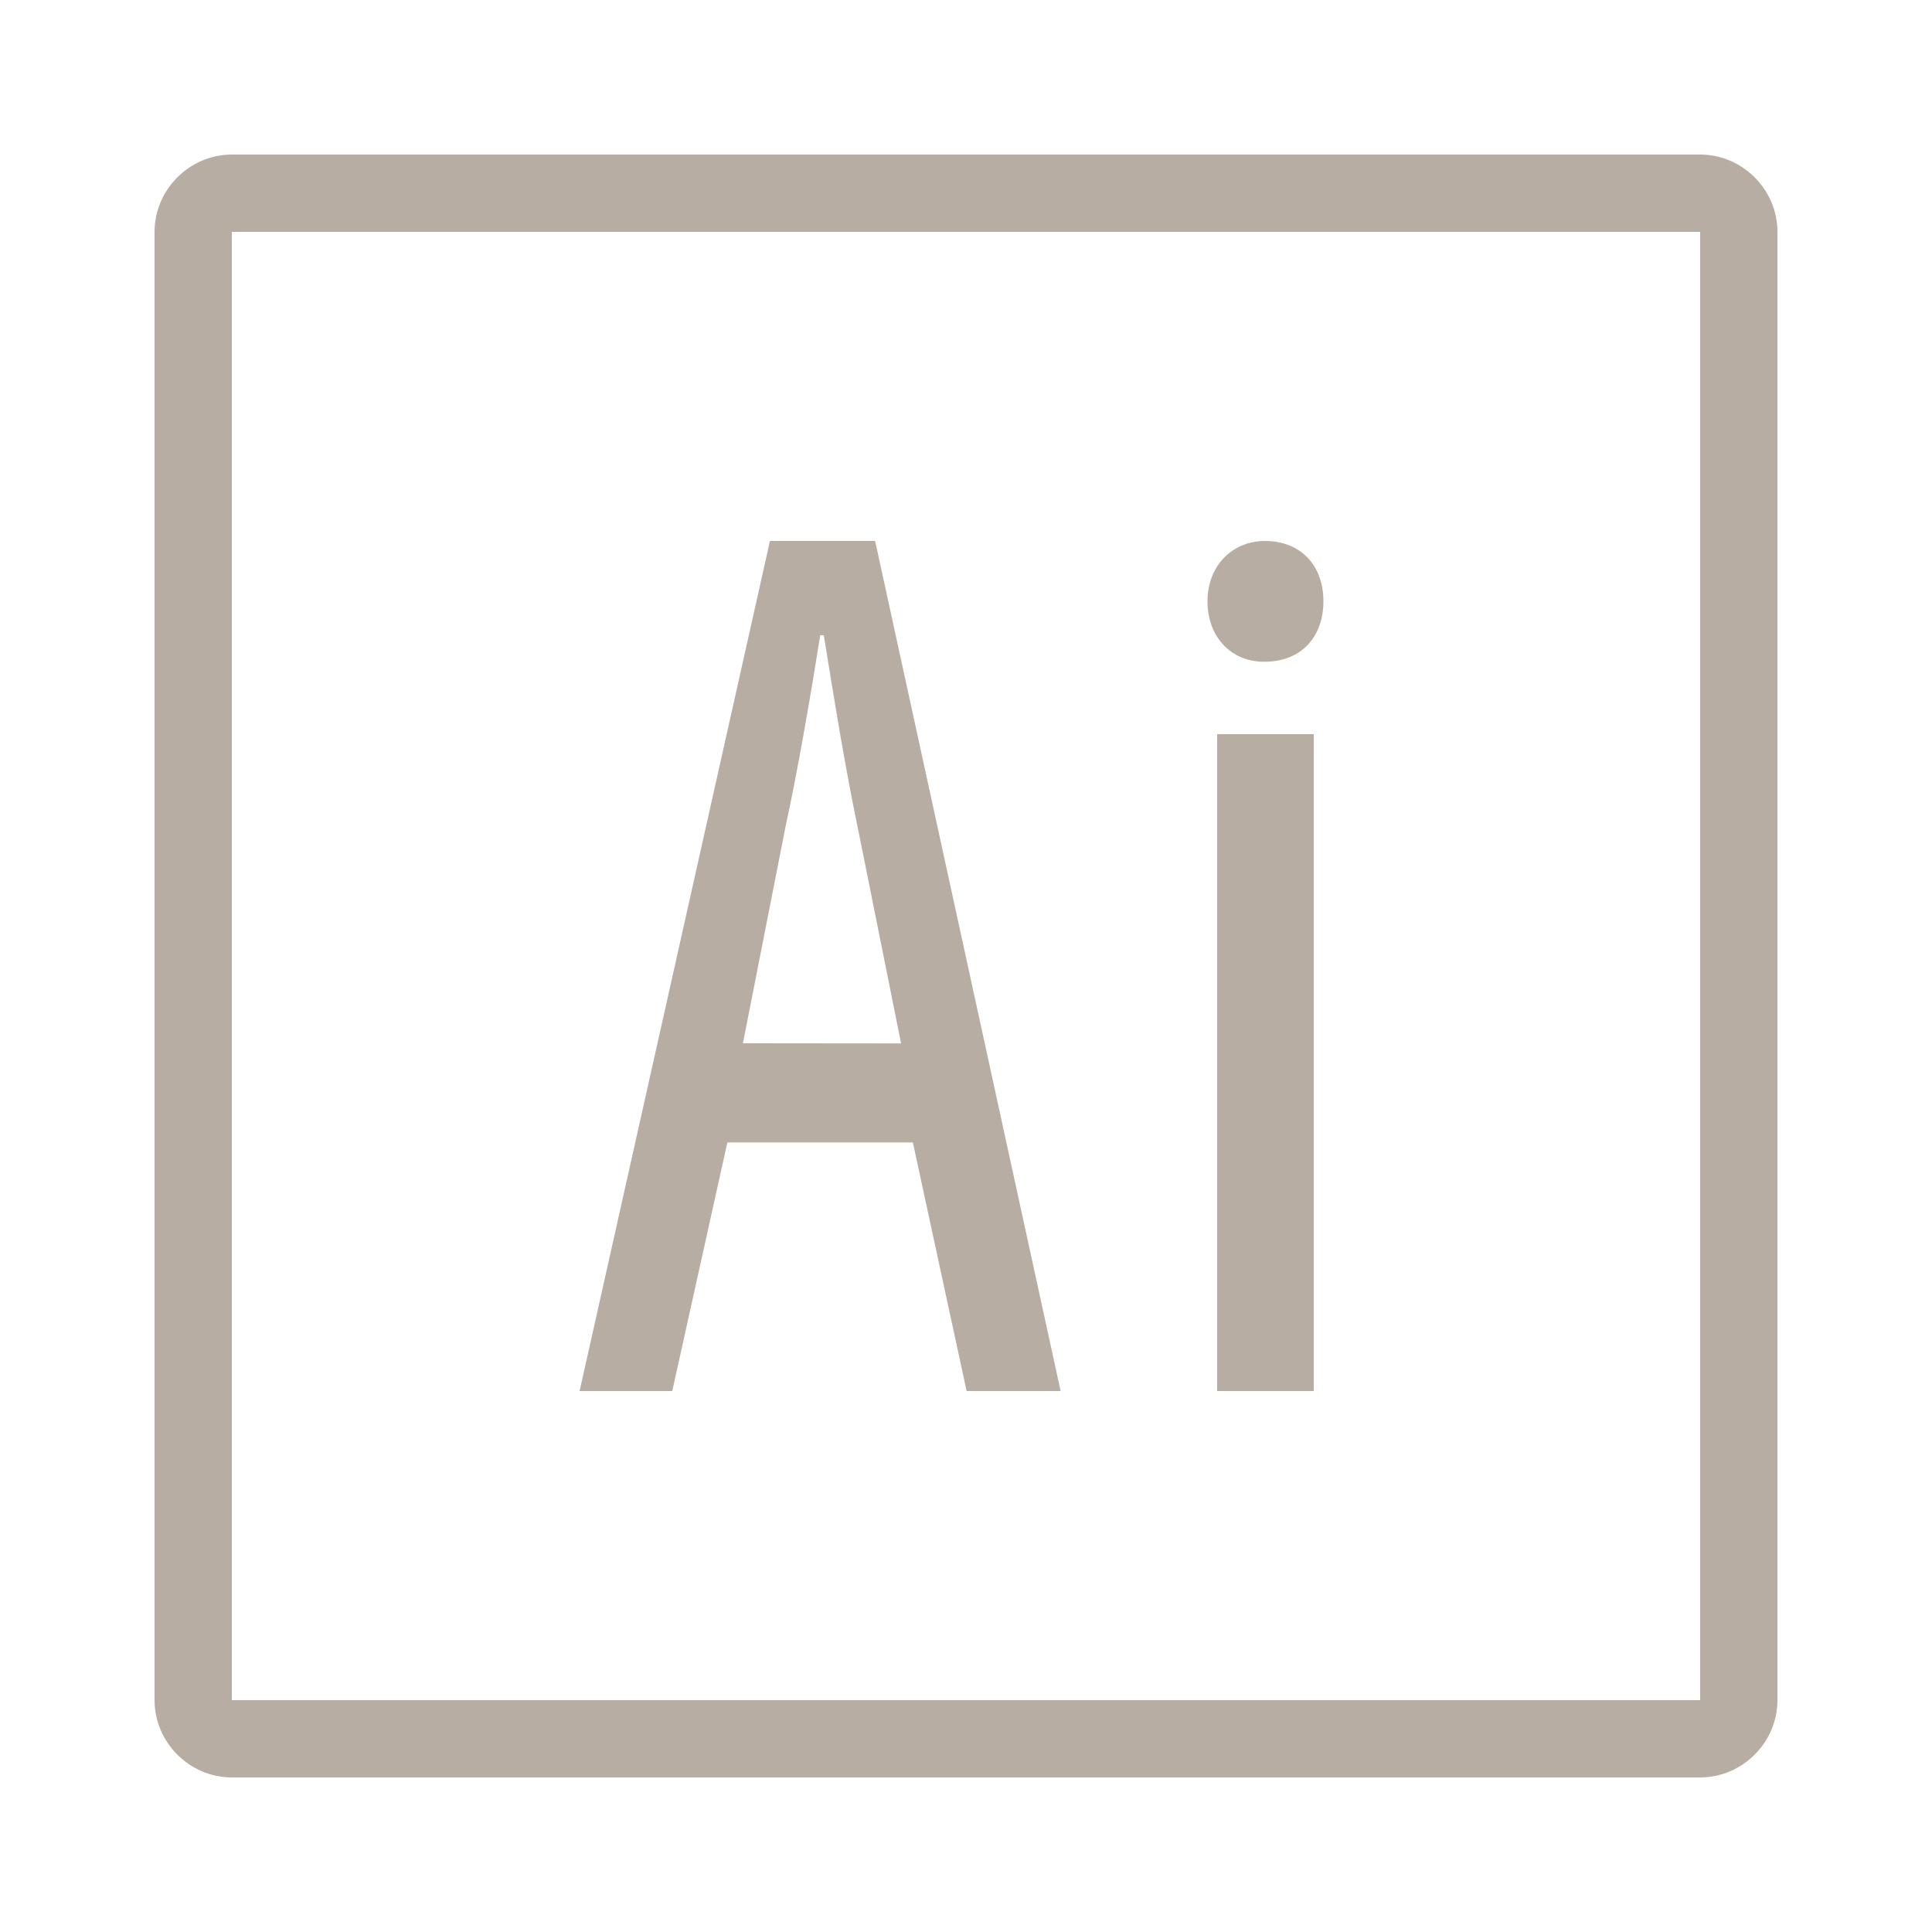 <?xml version="1.0" encoding="UTF-8"?>
<svg xmlns="http://www.w3.org/2000/svg" xmlns:xlink="http://www.w3.org/1999/xlink" viewBox="0 0 50 50" width="50px" height="50px">
<g id="surface7815348">
<path style=" stroke:none;fill-rule:nonzero;fill:rgb(71.765%,67.843%,63.922%);fill-opacity:1;" d="M 6 4 C 4.906 4 4 4.906 4 6 L 4 44 C 4 45.094 4.906 46 6 46 L 44 46 C 45.094 46 46 45.094 46 44 L 46 6 C 46 4.906 45.094 4 44 4 Z M 6 6 L 44 6 L 44 44 L 6 44 Z M 19.926 14 L 15 36 L 17.398 36 L 18.824 29.566 L 23.625 29.566 L 25.016 36 L 27.449 36 L 22.648 14 Z M 32.734 14 C 31.91 14 31.25 14.625 31.25 15.562 C 31.25 16.5 31.879 17.125 32.699 17.125 L 32.734 17.125 C 33.656 17.125 34.25 16.5 34.25 15.562 C 34.25 14.625 33.656 14 32.734 14 Z M 21.227 16.441 L 21.32 16.441 C 21.578 18.039 21.867 19.832 22.188 21.367 L 23.32 27.004 L 19.227 27 L 20.328 21.402 C 20.648 19.926 20.969 18.07 21.227 16.441 Z M 31.5 19 L 31.5 36 L 34 36 L 34 19 Z M 31.5 19 "/>
</g>
</svg>
